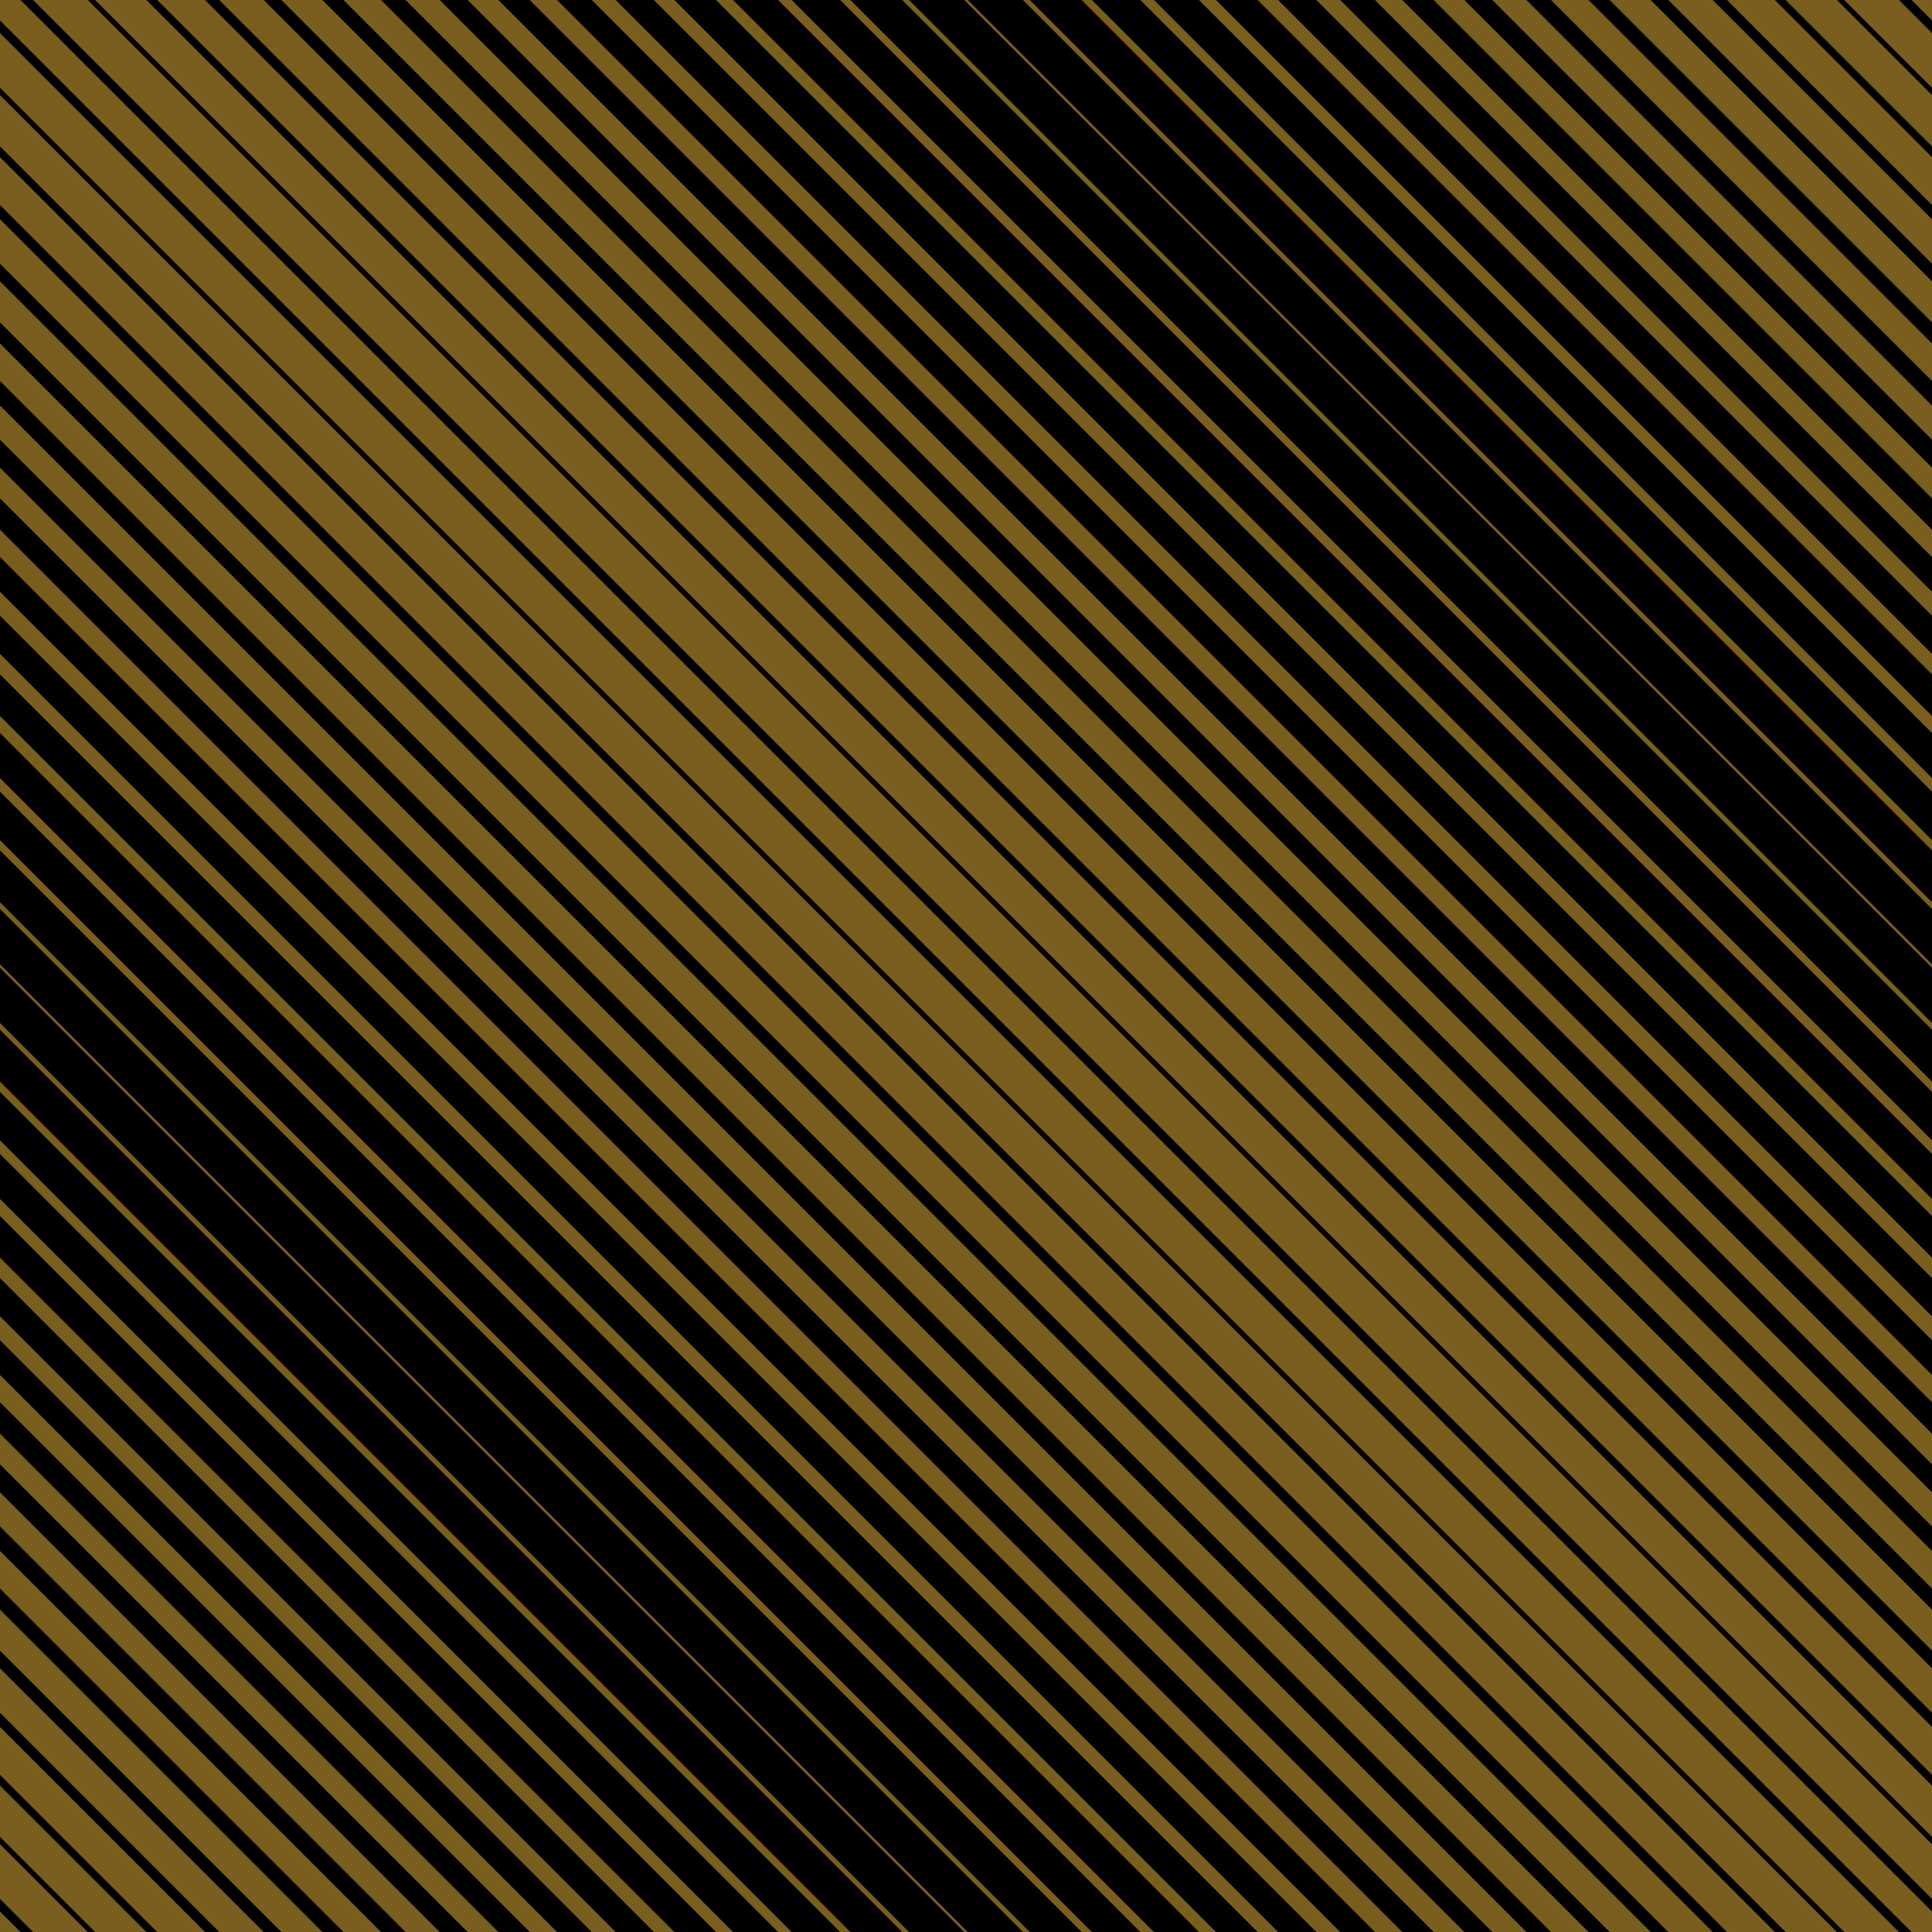 <svg xmlns='http://www.w3.org/2000/svg'  width='2000' height='2000' viewBox='0 0 800 800'>
    <rect fill='#000000' width='800' height='800'/>
    <g fill='none' stroke-opacity='1'>
        <g stroke='#795e20' stroke-width='12'>
            <line x1='-8' y1='-8' x2='808' y2='808'/>
            <line x1='-8' y1='792' x2='808' y2='1608'/>
            <line x1='-8' y1='-808' x2='808' y2='8'/>
        </g>
        <g stroke='#795e20' stroke-width='16'>
            <line x1='-8' y1='767' x2='808' y2='1583'/>
            <line x1='-8' y1='17' x2='808' y2='833'/>
            <line x1='-8' y1='-33' x2='808' y2='783'/>
            <line x1='-8' y1='-783' x2='808' y2='33'/>
        </g>
        <g stroke='#795e20' stroke-width='15'>
            <line x1='-8' y1='742' x2='808' y2='1558'/>
            <line x1='-8' y1='42' x2='808' y2='858'/>
            <line x1='-8' y1='-58' x2='808' y2='758'/>
            <line x1='-8' y1='-758' x2='808' y2='58'/>
        </g>
        <g stroke='#795e20' stroke-width='14'>
            <line x1='-8' y1='67' x2='808' y2='883'/>
            <line x1='-8' y1='717' x2='808' y2='1533'/>
            <line x1='-8' y1='-733' x2='808' y2='83'/>
            <line x1='-8' y1='-83' x2='808' y2='733'/>
        </g>
        <g stroke='#795e20' stroke-width='13'>
            <line x1='-8' y1='92' x2='808' y2='908'/>
            <line x1='-8' y1='692' x2='808' y2='1508'/>
            <line x1='-8' y1='-108' x2='808' y2='708'/>
            <line x1='-8' y1='-708' x2='808' y2='108'/>
        </g>
        <g stroke='#795e20' stroke-width='12'>
            <line x1='-8' y1='667' x2='808' y2='1483'/>
            <line x1='-8' y1='117' x2='808' y2='933'/>
            <line x1='-8' y1='-133' x2='808' y2='683'/>
            <line x1='-8' y1='-683' x2='808' y2='133'/>
        </g>
        <g stroke='#795e20' stroke-width='11'>
            <line x1='-8' y1='642' x2='808' y2='1458'/>
            <line x1='-8' y1='142' x2='808' y2='958'/>
            <line x1='-8' y1='-158' x2='808' y2='658'/>
            <line x1='-8' y1='-658' x2='808' y2='158'/>
        </g>
        <g stroke='#795e20' stroke-width='10'>
            <line x1='-8' y1='167' x2='808' y2='983'/>
            <line x1='-8' y1='617' x2='808' y2='1433'/>
            <line x1='-8' y1='-633' x2='808' y2='183'/>
            <line x1='-8' y1='-183' x2='808' y2='633'/>
        </g>
        <g stroke='#795e20' stroke-width='9'>
            <line x1='-8' y1='592' x2='808' y2='1408'/>
            <line x1='-8' y1='192' x2='808' y2='1008'/>
            <line x1='-8' y1='-608' x2='808' y2='208'/>
            <line x1='-8' y1='-208' x2='808' y2='608'/>
        </g>
        <g stroke='#795e20' stroke-width='8'>
            <line x1='-8' y1='567' x2='808' y2='1383'/>
            <line x1='-8' y1='217' x2='808' y2='1033'/>
            <line x1='-8' y1='-233' x2='808' y2='583'/>
            <line x1='-8' y1='-583' x2='808' y2='233'/>
        </g>
        <g stroke='#795e20' stroke-width='7'>
            <line x1='-8' y1='242' x2='808' y2='1058'/>
            <line x1='-8' y1='542' x2='808' y2='1358'/>
            <line x1='-8' y1='-558' x2='808' y2='258'/>
            <line x1='-8' y1='-258' x2='808' y2='558'/>
        </g>
        <g stroke='#795e20' stroke-width='6'>
            <line x1='-8' y1='267' x2='808' y2='1083'/>
            <line x1='-8' y1='517' x2='808' y2='1333'/>
            <line x1='-8' y1='-533' x2='808' y2='283'/>
            <line x1='-8' y1='-283' x2='808' y2='533'/>
        </g>
        <g stroke='#795e20' stroke-width='5'>
            <line x1='-8' y1='292' x2='808' y2='1108'/>
            <line x1='-8' y1='492' x2='808' y2='1308'/>
            <line x1='-8' y1='-308' x2='808' y2='508'/>
            <line x1='-8' y1='-508' x2='808' y2='308'/>
        </g>
        <g stroke='#795e20' stroke-width='4'>
            <line x1='-8' y1='467' x2='808' y2='1283'/>
            <line x1='-8' y1='317' x2='808' y2='1133'/>
            <line x1='-8' y1='-333' x2='808' y2='483'/>
            <line x1='-8' y1='-483' x2='808' y2='333'/>
        </g>
        <g stroke='#795e20' stroke-width='3'>
            <line x1='-8' y1='342' x2='808' y2='1158'/>
            <line x1='-8' y1='442' x2='808' y2='1258'/>
            <line x1='-8' y1='-458' x2='808' y2='358'/>
            <line x1='-8' y1='-358' x2='808' y2='458'/>
        </g>
        <g stroke='#795e20' stroke-width='2'>
            <line x1='-8' y1='367' x2='808' y2='1183'/>
            <line x1='-8' y1='417' x2='808' y2='1233'/>
            <line x1='-8' y1='-433' x2='808' y2='383'/>
            <line x1='-8' y1='-383' x2='808' y2='433'/>
        </g>
        <g stroke='#795e20' stroke-width='1'>
            <line x1='-8' y1='392' x2='808' y2='1208'/>
            <line x1='-8' y1='-408' x2='808' y2='408'/>
        </g>
    </g>
</svg>
